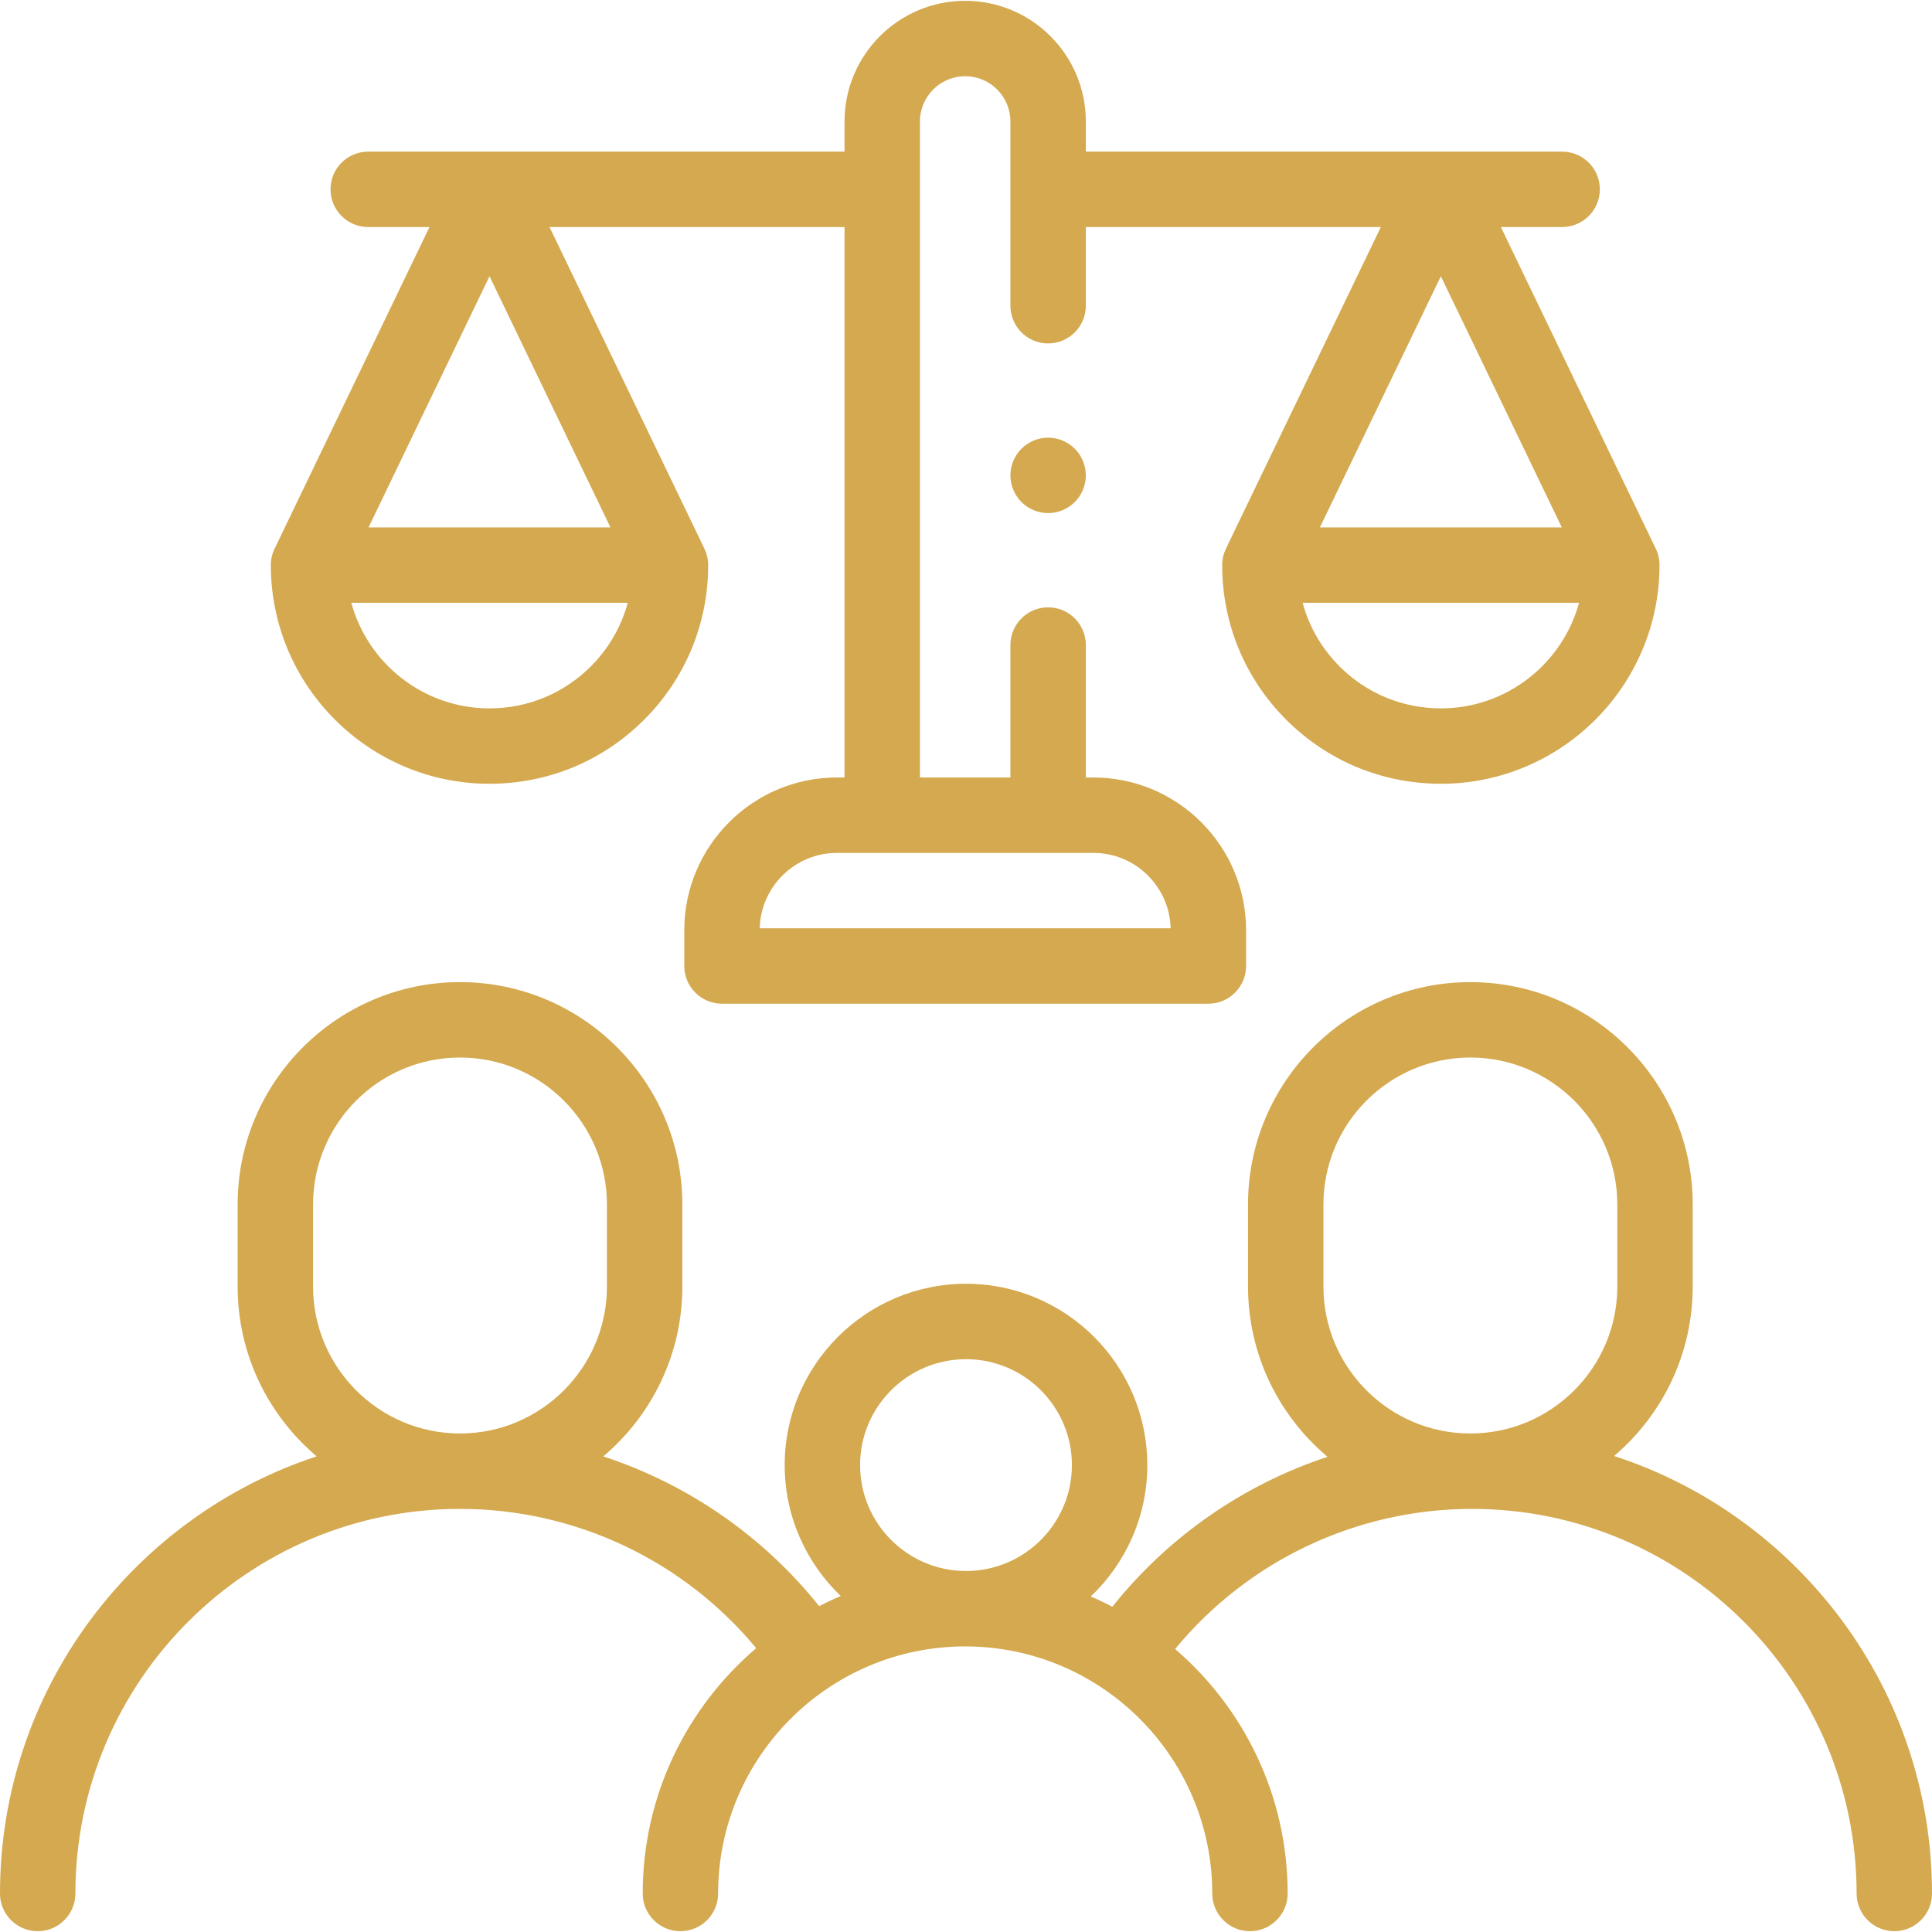 <svg width="78" height="78" viewBox="0 0 78 78" fill="none" xmlns="http://www.w3.org/2000/svg">
<g clip-path="url(#clip0_1_175)">
<path d="M65.166 58.782C67.105 57.134 68.339 54.679 68.339 51.941V48.628C68.339 43.678 64.312 39.651 59.362 39.651C54.412 39.651 50.386 43.678 50.386 48.628V51.941C50.386 54.697 51.635 57.166 53.597 58.815C50.207 59.936 47.179 62.023 44.91 64.867C44.624 64.72 44.334 64.58 44.037 64.454C45.442 63.119 46.32 61.236 46.32 59.15C46.32 55.113 43.036 51.829 39 51.829C34.964 51.829 31.68 55.113 31.68 59.15C31.68 61.226 32.55 63.101 33.943 64.435C33.646 64.559 33.356 64.697 33.071 64.843C30.793 61.998 27.755 59.913 24.355 58.799C26.306 57.151 27.548 54.689 27.548 51.941V48.628C27.548 43.678 23.521 39.651 18.571 39.651C13.621 39.651 9.594 43.678 9.594 48.628V51.941C9.594 54.688 10.836 57.149 12.786 58.797C5.37 61.234 0 68.224 0 76.445C0 77.285 0.681 77.967 1.522 77.967C2.363 77.967 3.044 77.285 3.044 76.445C3.044 67.883 10.01 60.918 18.571 60.918C23.22 60.918 27.592 62.996 30.53 66.541C27.729 68.931 25.948 72.483 25.948 76.445C25.948 77.285 26.629 77.967 27.47 77.967C28.311 77.967 28.992 77.285 28.992 76.445C28.992 70.945 33.467 66.47 38.967 66.47C44.467 66.47 48.942 70.945 48.942 76.445C48.942 77.285 49.623 77.967 50.464 77.967C51.304 77.967 51.986 77.285 51.986 76.445C51.986 72.501 50.221 68.964 47.442 66.575C50.381 63.009 54.766 60.918 59.429 60.918C67.99 60.918 74.956 67.883 74.956 76.445C74.956 77.285 75.637 77.967 76.478 77.967C77.319 77.967 78 77.285 78 76.445C78 68.206 72.607 61.204 65.166 58.782ZM12.639 51.941V48.628C12.639 45.356 15.3 42.695 18.571 42.695C21.843 42.695 24.504 45.356 24.504 48.628V51.941C24.504 55.212 21.843 57.874 18.571 57.874C15.3 57.873 12.639 55.212 12.639 51.941ZM39 54.874C41.358 54.874 43.276 56.792 43.276 59.15C43.276 61.507 41.358 63.426 39 63.426C36.642 63.426 34.724 61.507 34.724 59.15C34.724 56.792 36.642 54.874 39 54.874ZM53.43 48.628C53.43 45.356 56.091 42.695 59.362 42.695C62.634 42.695 65.295 45.356 65.295 48.628V51.941C65.295 55.212 62.634 57.874 59.362 57.874C56.091 57.874 53.43 55.212 53.43 51.941V48.628Z" fill="#D4A94F"/>
<path d="M19.763 31.643C22.121 31.643 24.338 30.725 26.005 29.057C27.673 27.39 28.591 25.173 28.591 22.815C28.591 22.586 28.539 22.36 28.44 22.154L22.185 9.166H34.096V31.389H33.792C30.393 31.389 27.627 34.155 27.627 37.555V39C27.627 39.84 28.308 40.522 29.149 40.522H48.785C49.625 40.522 50.307 39.84 50.307 39V37.555C50.307 34.155 47.541 31.389 44.142 31.389H43.838V26.043C43.838 25.202 43.156 24.52 42.316 24.52C41.475 24.52 40.793 25.202 40.793 26.043V31.389H37.14V4.904C37.14 3.897 37.96 3.077 38.967 3.077C39.974 3.077 40.793 3.897 40.793 4.904V12.343C40.793 13.184 41.475 13.865 42.316 13.865C43.156 13.865 43.838 13.184 43.838 12.343V9.166H55.749L49.493 22.154C49.394 22.36 49.343 22.586 49.343 22.815C49.343 25.173 50.261 27.39 51.928 29.057C53.596 30.725 55.813 31.643 58.171 31.643C63.039 31.643 66.999 27.683 66.999 22.815C66.999 22.566 66.94 22.332 66.835 22.125C66.576 21.589 62.55 13.229 60.594 9.166H63.068C63.908 9.166 64.59 8.484 64.59 7.644C64.59 6.803 63.908 6.122 63.068 6.122H43.838V4.904C43.838 2.218 41.653 0.033 38.967 0.033C36.281 0.033 34.096 2.218 34.096 4.904V6.122H14.866C14.026 6.122 13.344 6.803 13.344 7.644C13.344 8.484 14.026 9.166 14.866 9.166H17.34C15.384 13.227 11.358 21.587 11.099 22.126C10.994 22.332 10.934 22.567 10.934 22.815C10.934 27.683 14.895 31.643 19.763 31.643ZM44.142 34.434C45.837 34.434 47.221 35.792 47.262 37.478H30.672C30.713 35.792 32.097 34.434 33.792 34.434H44.142ZM58.171 11.152L63.055 21.293H53.287L58.171 11.152ZM58.171 28.599C56.626 28.599 55.173 27.997 54.081 26.905C53.357 26.181 52.851 25.299 52.59 24.337H63.751C63.08 26.79 60.834 28.599 58.171 28.599ZM19.763 28.599C17.1 28.599 14.853 26.79 14.183 24.337H25.344C25.083 25.299 24.576 26.181 23.853 26.905C22.76 27.997 21.308 28.599 19.763 28.599ZM14.879 21.293L19.763 11.152L24.646 21.293H14.879Z" fill="#D4A94F"/>
<path d="M42.316 17.67C41.915 17.67 41.523 17.833 41.239 18.116C40.956 18.399 40.793 18.792 40.793 19.192C40.793 19.594 40.956 19.985 41.239 20.268C41.523 20.553 41.915 20.715 42.316 20.715C42.716 20.715 43.109 20.553 43.392 20.268C43.675 19.985 43.838 19.593 43.838 19.192C43.838 18.792 43.675 18.399 43.392 18.116C43.109 17.833 42.716 17.67 42.316 17.67Z" fill="#D4A94F"/>
</g>
<defs>
<clipPath id="clip0_1_175">
<rect width="78" height="78" fill="white"/>
</clipPath>
</defs>
</svg>
